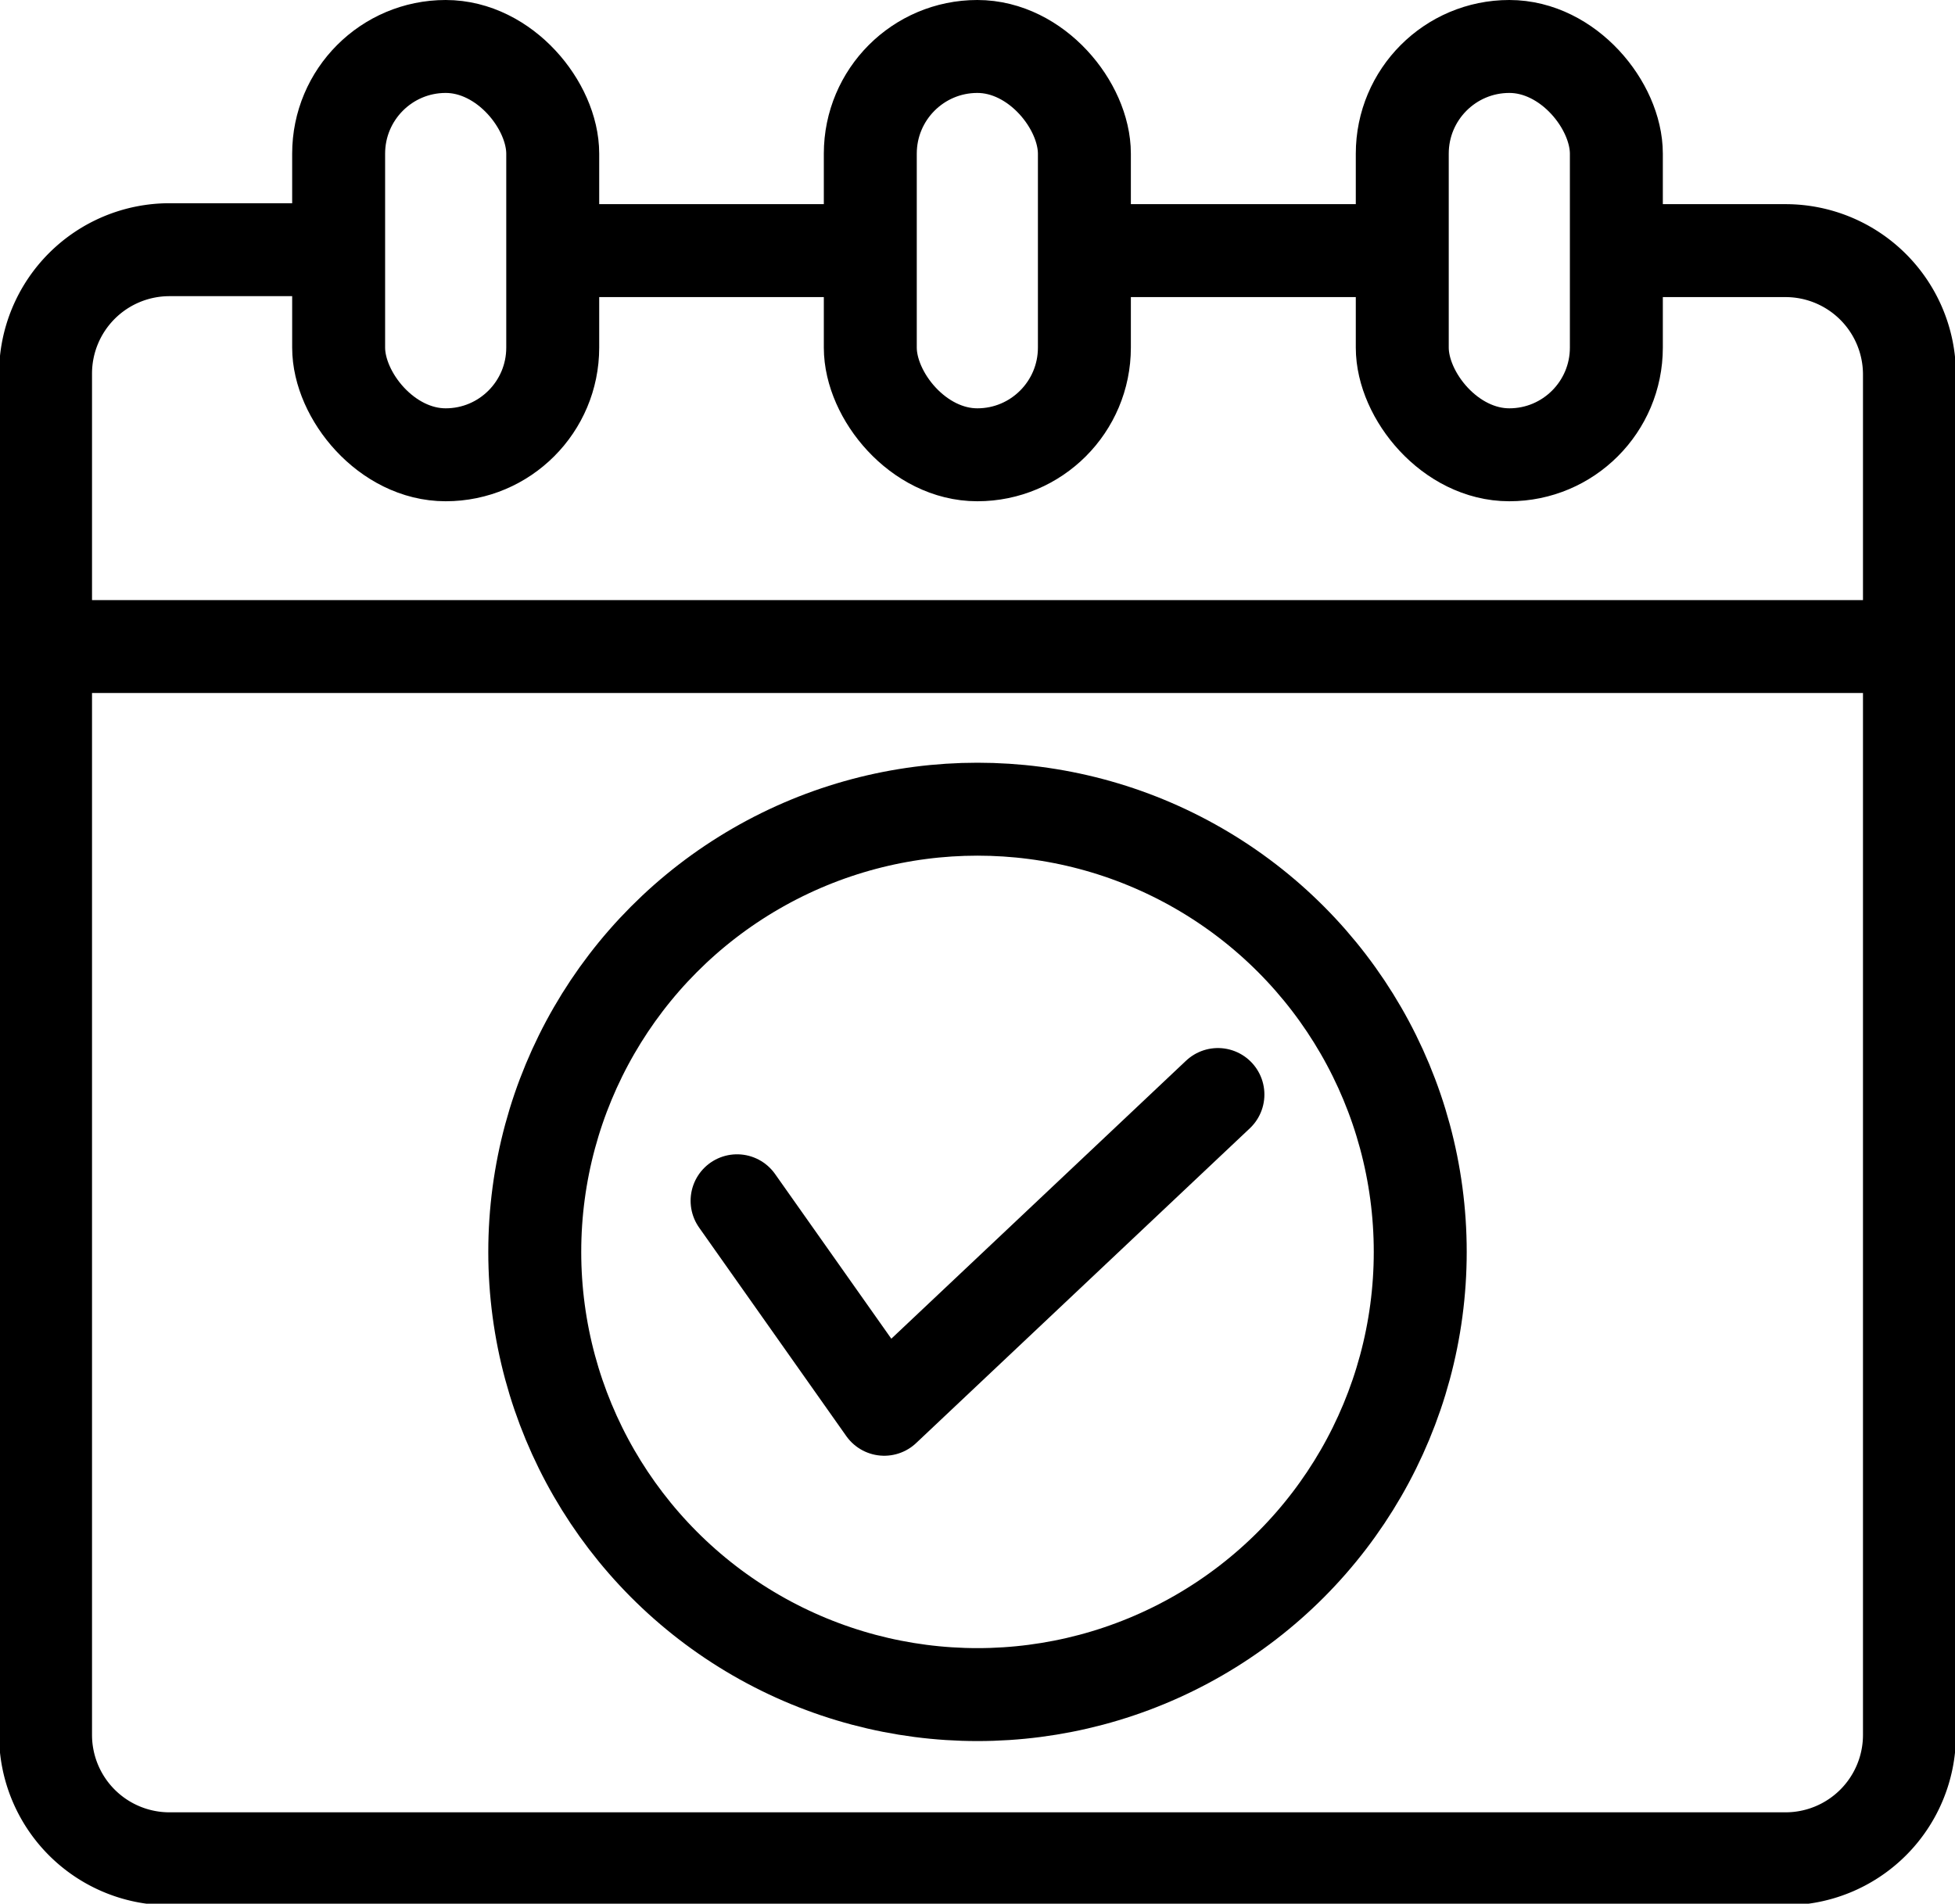 <svg xmlns="http://www.w3.org/2000/svg" viewBox="0 0 63.1 61.45"><defs><style>.cls-1,.cls-2{fill:none;stroke:#000;stroke-linejoin:round;stroke-width:3px;}.cls-2{stroke-linecap:round;}</style></defs><title>Asset 12</title><g id="Layer_2" data-name="Layer 2"><g id="Layer_2-2" data-name="Layer 2"><line class="cls-1" x1="28.09" y1="8.09" x2="17.84" y2="8.09"/><path class="cls-1" d="M52.17,8.09h5.46a4,4,0,0,1,4,4V56a4,4,0,0,1-4,4H5.47a4,4,0,0,1-4-4V12.06a4,4,0,0,1,4-4h5.46"/><line class="cls-1" x1="45.26" y1="8.09" x2="35.01" y2="8.09"/><rect class="cls-1" x="10.93" y="1.5" width="6.91" height="13.18" rx="3.46"/><rect class="cls-1" x="28.09" y="1.5" width="6.91" height="13.18" rx="3.46"/><rect class="cls-1" x="45.26" y="1.5" width="6.91" height="13.18" rx="3.46"/><line class="cls-1" x1="1.5" y1="20.87" x2="61.6" y2="20.87"/><circle class="cls-1" cx="31.55" cy="40.41" r="14.29"/><polyline class="cls-2" points="23.79 38.76 28.54 45.49 39.31 35.33"/></g></g></svg>